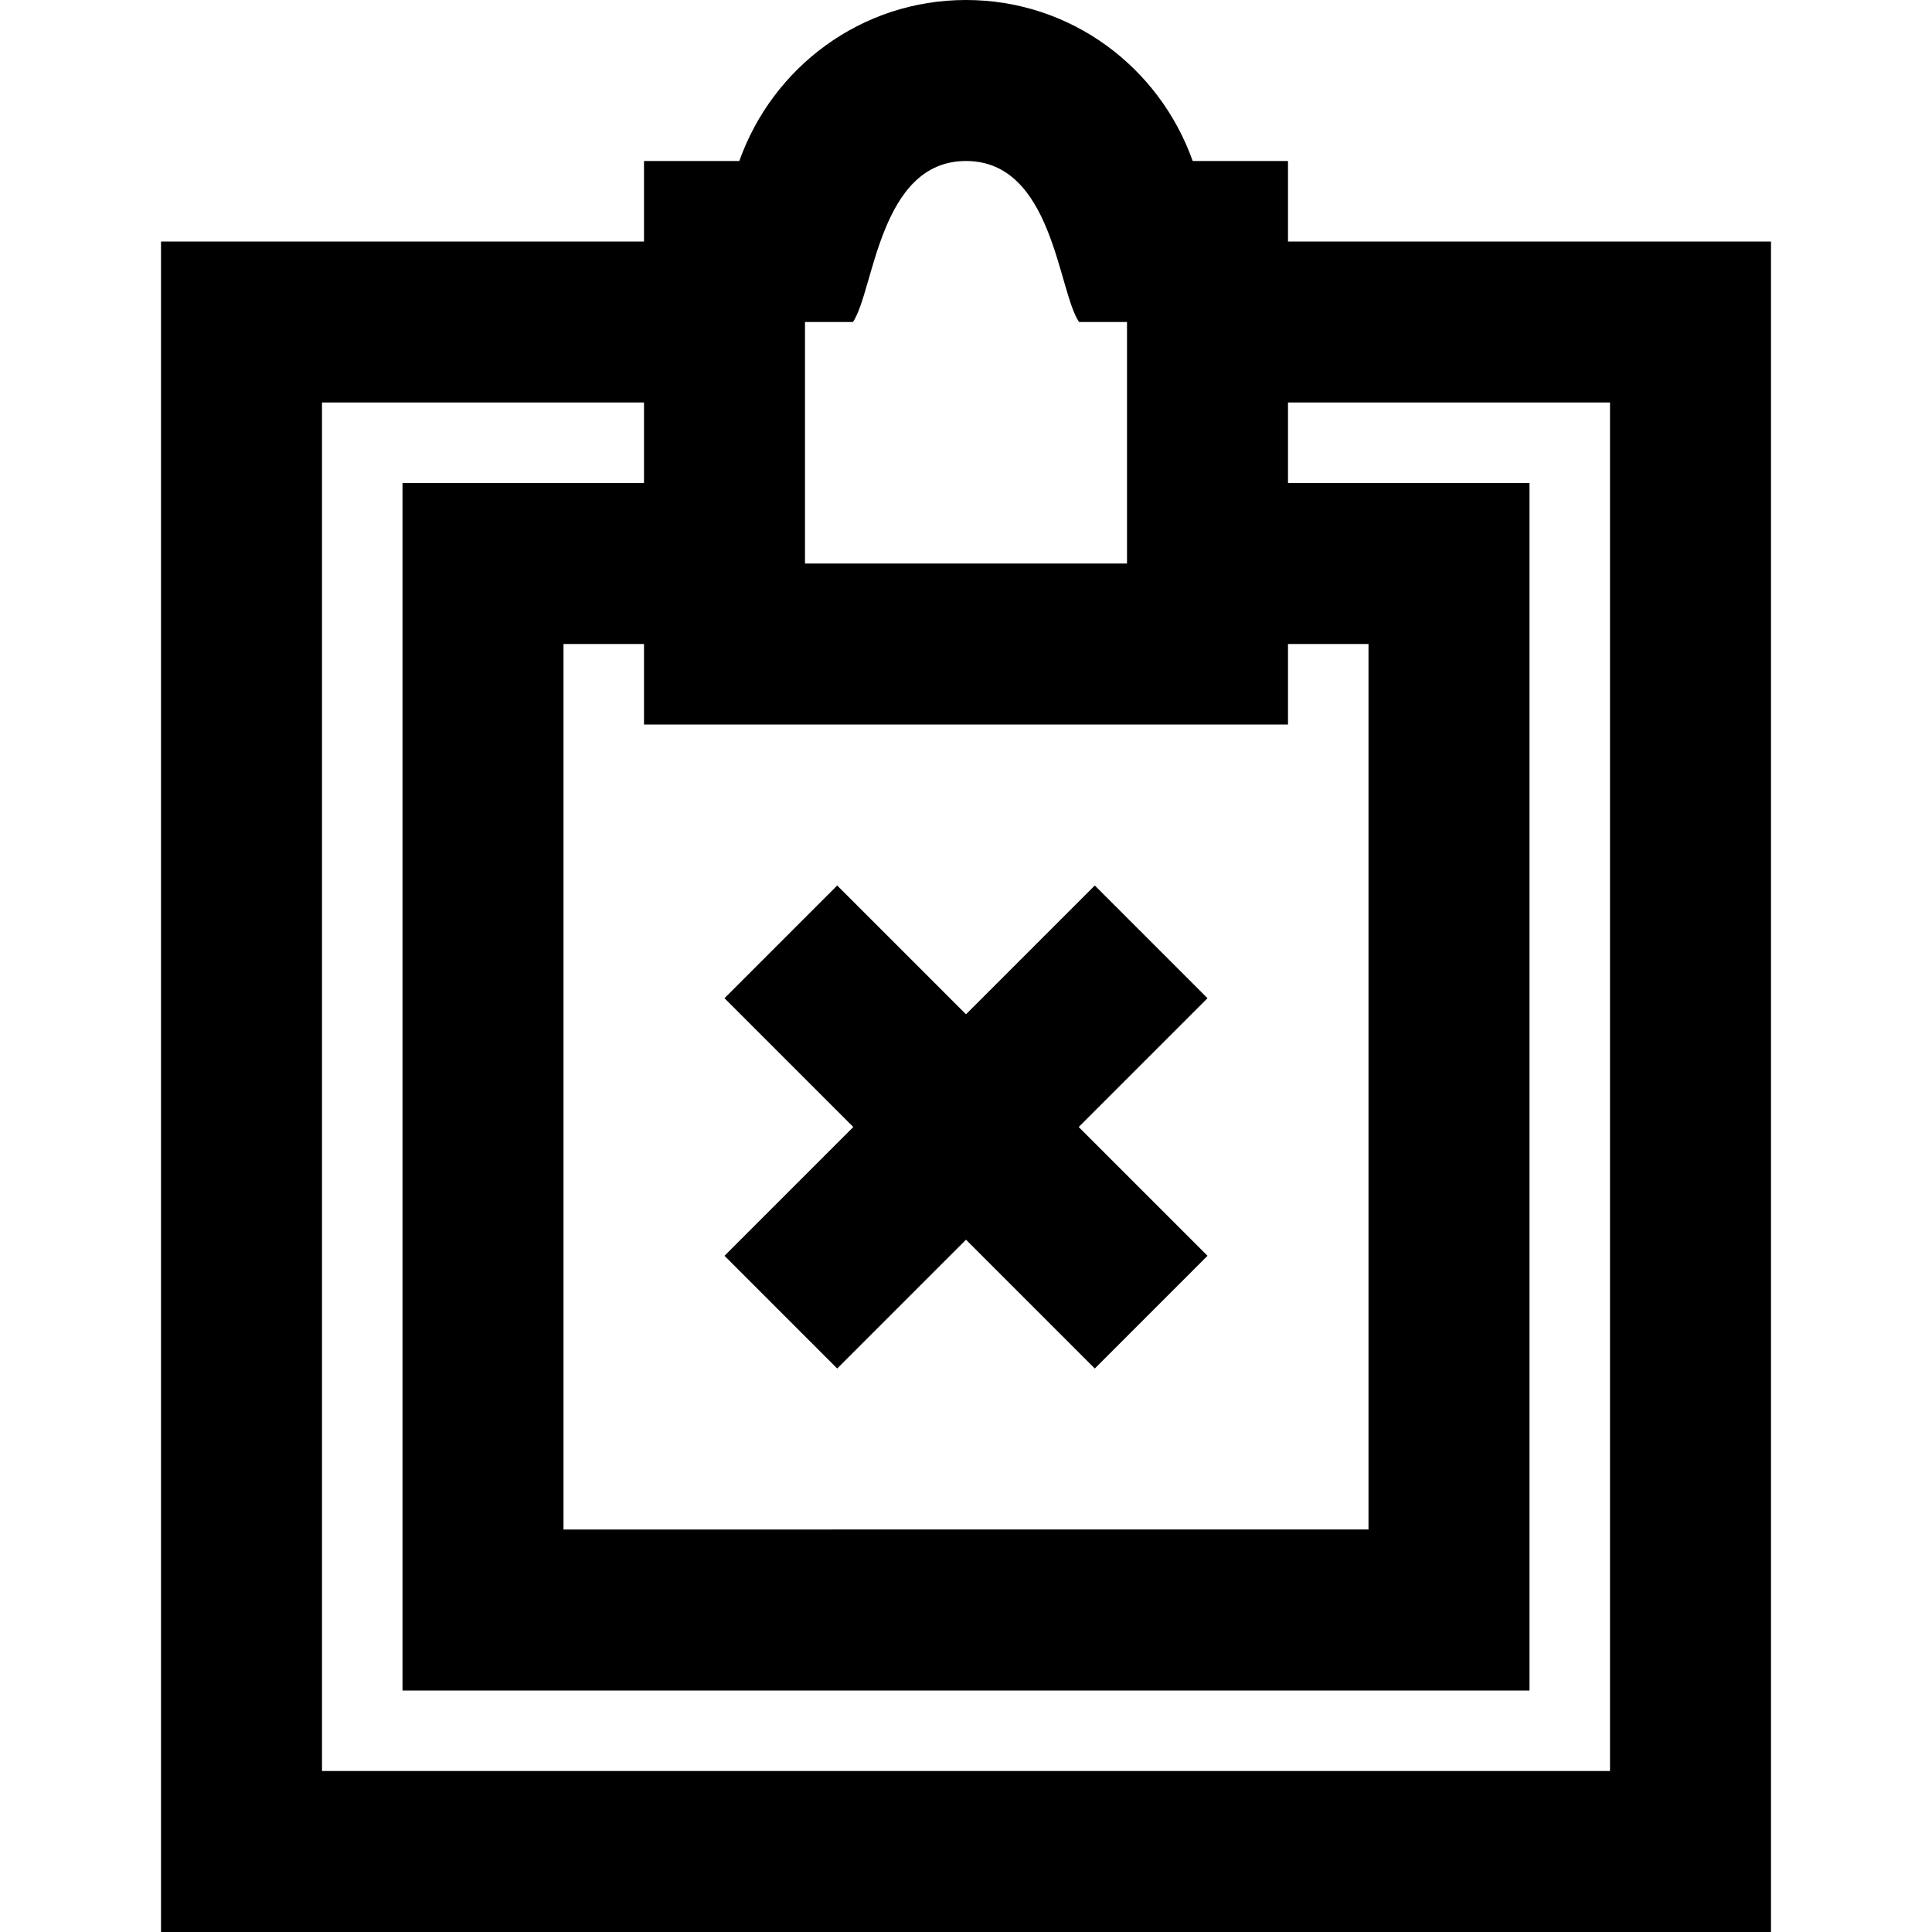 <svg xmlns="http://www.w3.org/2000/svg" width="24" height="24" viewBox="0 0 24 24"><path d="M16 3V2h-1.184C14.403.837 13.305 0 12 0S9.597.837 9.184 2H8v1H2v21h20V3h-6zm-6 1h.596c.263-.391.326-2 1.404-2s1.141 1.609 1.404 2H14v3h-4V4zm6 5V8h1v11H7V8h1v1h8zm4 13H4V5h4v1H5v15h14V6h-3V5h4v17zm-9.6-5l1.6-1.6 1.6 1.6 1.4-1.4-1.6-1.6 1.6-1.6-1.4-1.4-1.6 1.6-1.6-1.6L9 12.4l1.6 1.6L9 15.6l1.4 1.4z"/></svg>